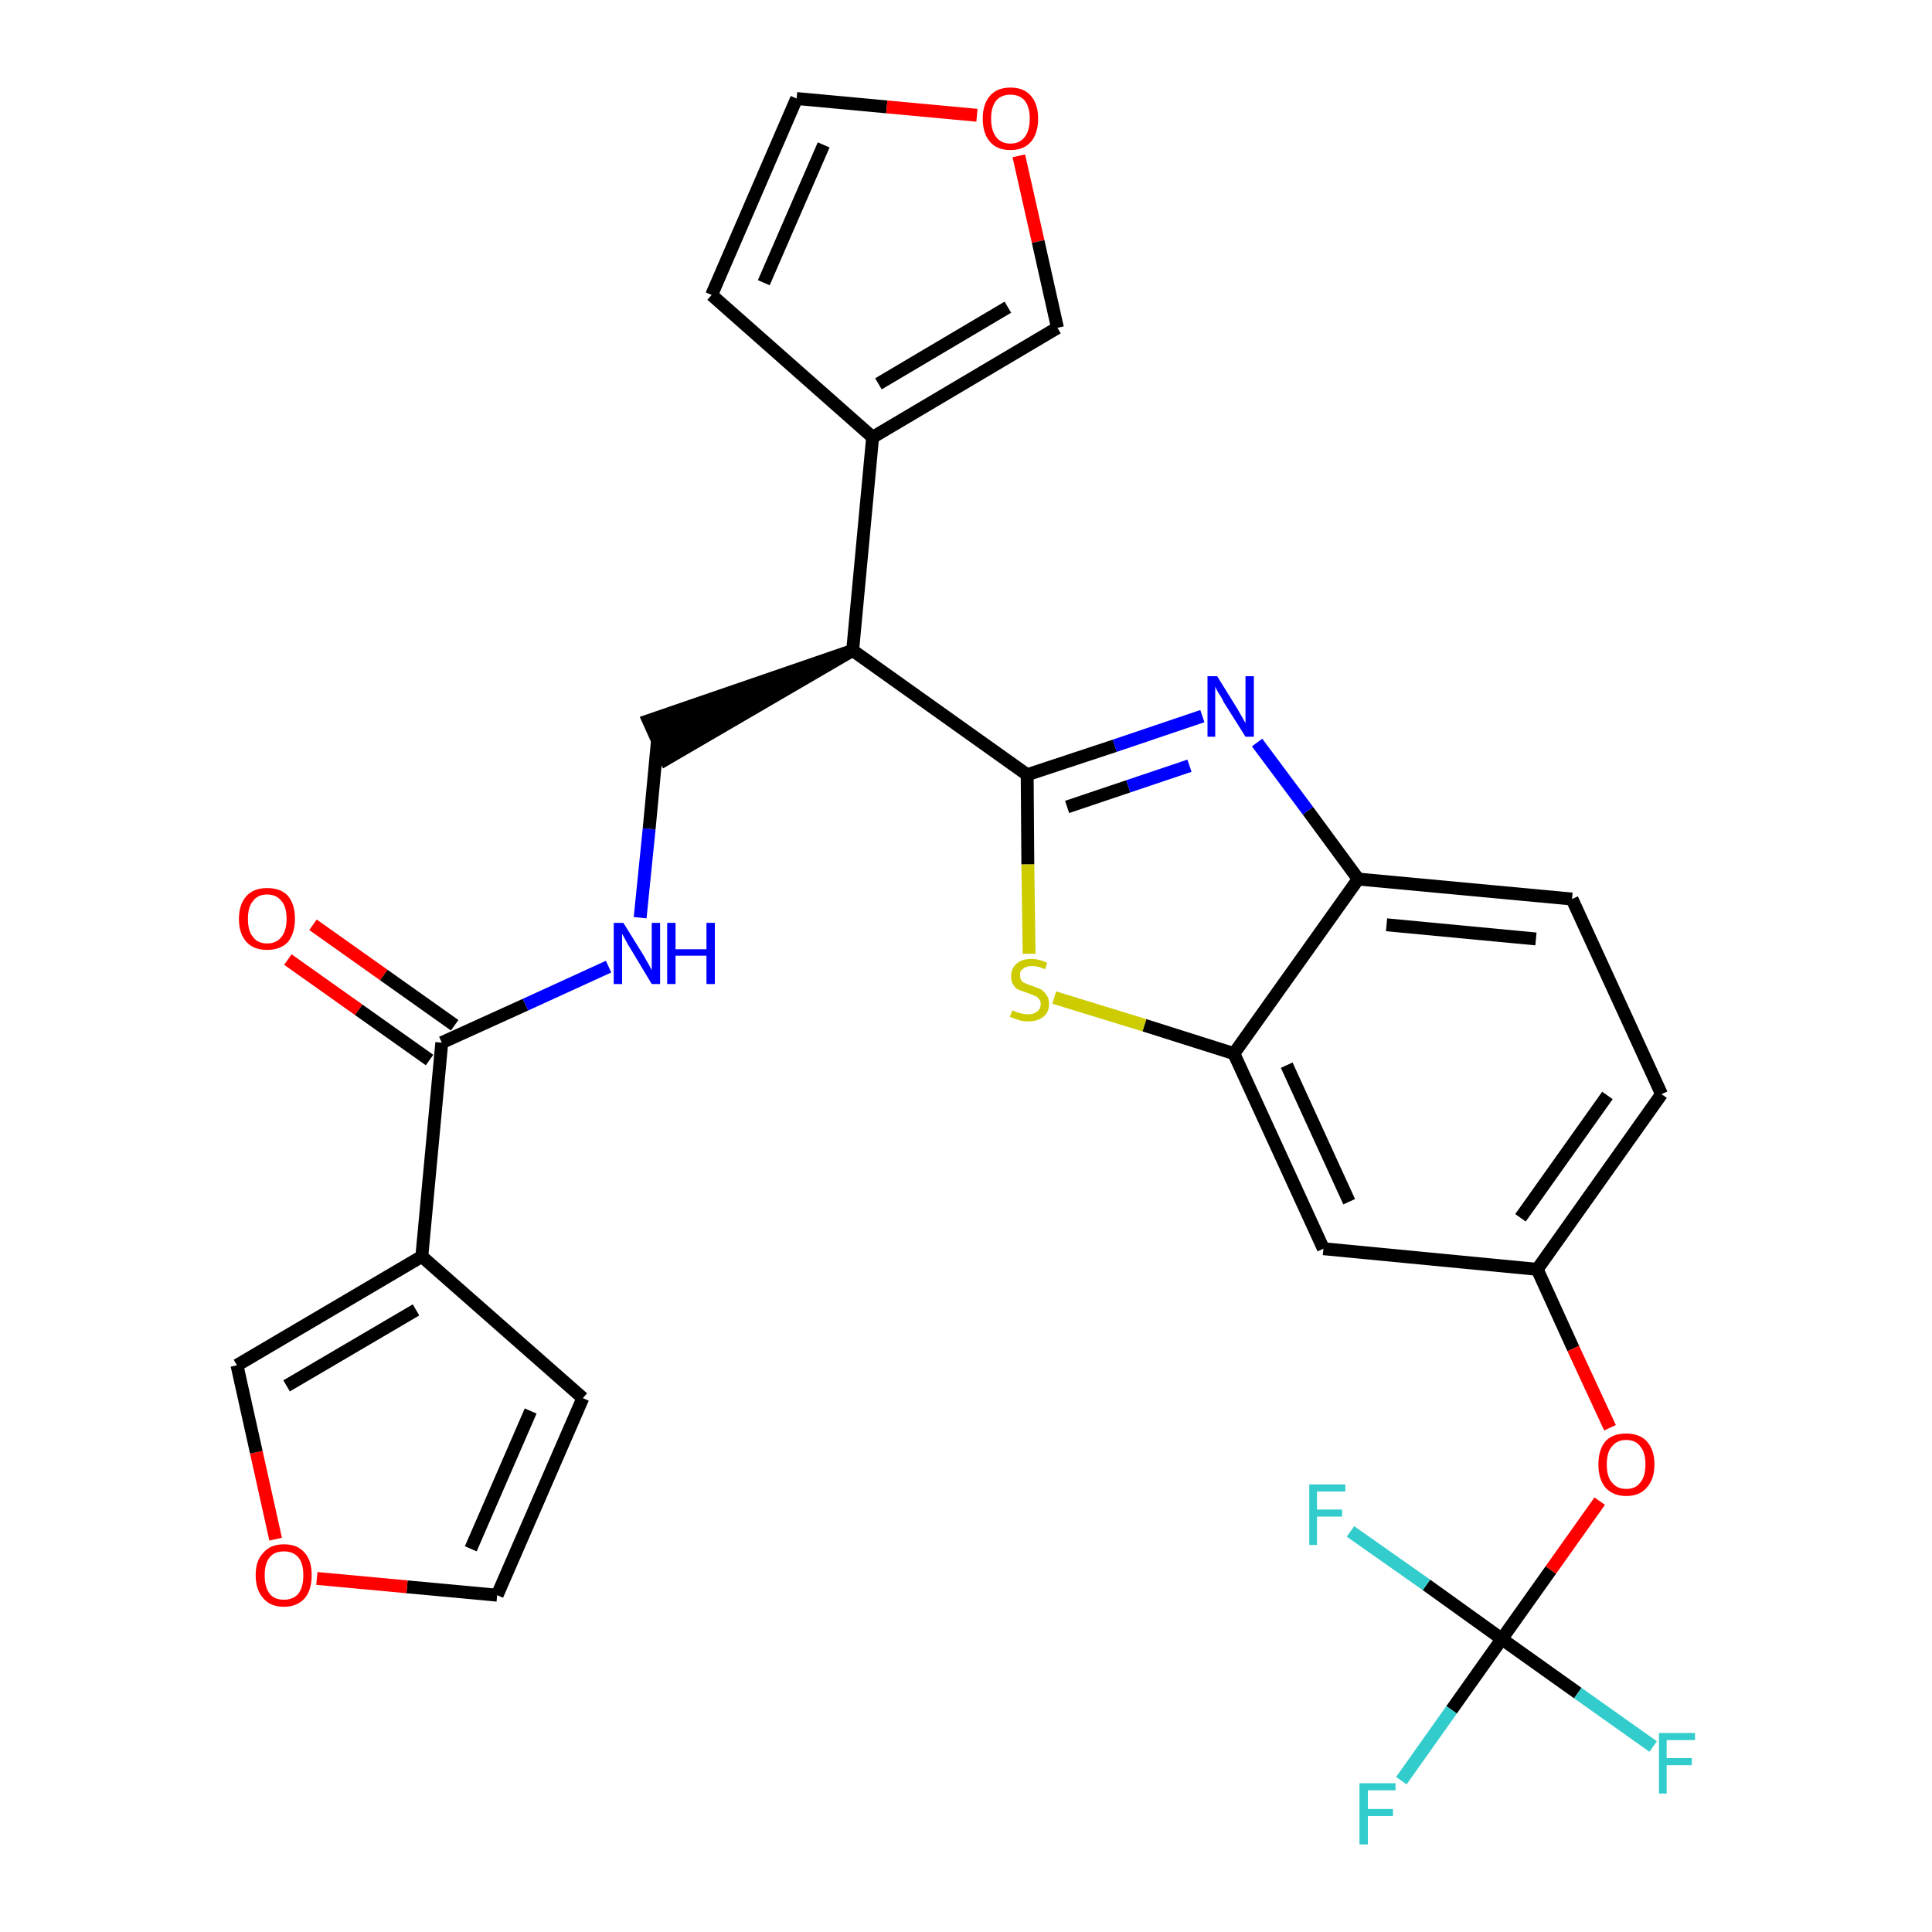 <?xml version='1.0' encoding='iso-8859-1'?>
<svg version='1.1' baseProfile='full'
              xmlns='http://www.w3.org/2000/svg'
                      xmlns:rdkit='http://www.rdkit.org/xml'
                      xmlns:xlink='http://www.w3.org/1999/xlink'
                  xml:space='preserve'
width='300px' height='300px' viewBox='0 0 300 300'>
<!-- END OF HEADER -->
<path class='bond-0 atom-0 atom-1' d='M 44.7,149.0 L 55.7,156.8' style='fill:none;fill-rule:evenodd;stroke:#FF0000;stroke-width:2.0px;stroke-linecap:butt;stroke-linejoin:miter;stroke-opacity:1' />
<path class='bond-0 atom-0 atom-1' d='M 55.7,156.8 L 66.7,164.6' style='fill:none;fill-rule:evenodd;stroke:#000000;stroke-width:2.0px;stroke-linecap:butt;stroke-linejoin:miter;stroke-opacity:1' />
<path class='bond-0 atom-0 atom-1' d='M 48.6,143.6 L 59.6,151.4' style='fill:none;fill-rule:evenodd;stroke:#FF0000;stroke-width:2.0px;stroke-linecap:butt;stroke-linejoin:miter;stroke-opacity:1' />
<path class='bond-0 atom-0 atom-1' d='M 59.6,151.4 L 70.6,159.2' style='fill:none;fill-rule:evenodd;stroke:#000000;stroke-width:2.0px;stroke-linecap:butt;stroke-linejoin:miter;stroke-opacity:1' />
<path class='bond-1 atom-1 atom-2' d='M 68.6,161.9 L 81.6,156.0' style='fill:none;fill-rule:evenodd;stroke:#000000;stroke-width:2.0px;stroke-linecap:butt;stroke-linejoin:miter;stroke-opacity:1' />
<path class='bond-1 atom-1 atom-2' d='M 81.6,156.0 L 94.5,150.1' style='fill:none;fill-rule:evenodd;stroke:#0000FF;stroke-width:2.0px;stroke-linecap:butt;stroke-linejoin:miter;stroke-opacity:1' />
<path class='bond-23 atom-1 atom-24' d='M 68.6,161.9 L 65.5,195.1' style='fill:none;fill-rule:evenodd;stroke:#000000;stroke-width:2.0px;stroke-linecap:butt;stroke-linejoin:miter;stroke-opacity:1' />
<path class='bond-2 atom-2 atom-3' d='M 99.4,142.5 L 100.8,128.7' style='fill:none;fill-rule:evenodd;stroke:#0000FF;stroke-width:2.0px;stroke-linecap:butt;stroke-linejoin:miter;stroke-opacity:1' />
<path class='bond-2 atom-2 atom-3' d='M 100.8,128.7 L 102.1,114.9' style='fill:none;fill-rule:evenodd;stroke:#000000;stroke-width:2.0px;stroke-linecap:butt;stroke-linejoin:miter;stroke-opacity:1' />
<path class='bond-3 atom-4 atom-3' d='M 132.4,101.0 L 100.7,111.9 L 103.4,117.9 Z' style='fill:#000000;fill-rule:evenodd;fill-opacity:1;stroke:#000000;stroke-width:2.0px;stroke-linecap:butt;stroke-linejoin:miter;stroke-opacity:1;' />
<path class='bond-4 atom-4 atom-5' d='M 132.4,101.0 L 135.5,67.9' style='fill:none;fill-rule:evenodd;stroke:#000000;stroke-width:2.0px;stroke-linecap:butt;stroke-linejoin:miter;stroke-opacity:1' />
<path class='bond-9 atom-4 atom-10' d='M 132.4,101.0 L 159.5,120.3' style='fill:none;fill-rule:evenodd;stroke:#000000;stroke-width:2.0px;stroke-linecap:butt;stroke-linejoin:miter;stroke-opacity:1' />
<path class='bond-5 atom-5 atom-6' d='M 135.5,67.9 L 110.5,45.8' style='fill:none;fill-rule:evenodd;stroke:#000000;stroke-width:2.0px;stroke-linecap:butt;stroke-linejoin:miter;stroke-opacity:1' />
<path class='bond-28 atom-9 atom-5' d='M 164.2,50.9 L 135.5,67.9' style='fill:none;fill-rule:evenodd;stroke:#000000;stroke-width:2.0px;stroke-linecap:butt;stroke-linejoin:miter;stroke-opacity:1' />
<path class='bond-28 atom-9 atom-5' d='M 156.5,47.7 L 136.4,59.6' style='fill:none;fill-rule:evenodd;stroke:#000000;stroke-width:2.0px;stroke-linecap:butt;stroke-linejoin:miter;stroke-opacity:1' />
<path class='bond-6 atom-6 atom-7' d='M 110.5,45.8 L 123.7,15.3' style='fill:none;fill-rule:evenodd;stroke:#000000;stroke-width:2.0px;stroke-linecap:butt;stroke-linejoin:miter;stroke-opacity:1' />
<path class='bond-6 atom-6 atom-7' d='M 118.6,43.9 L 127.9,22.5' style='fill:none;fill-rule:evenodd;stroke:#000000;stroke-width:2.0px;stroke-linecap:butt;stroke-linejoin:miter;stroke-opacity:1' />
<path class='bond-7 atom-7 atom-8' d='M 123.7,15.3 L 137.7,16.6' style='fill:none;fill-rule:evenodd;stroke:#000000;stroke-width:2.0px;stroke-linecap:butt;stroke-linejoin:miter;stroke-opacity:1' />
<path class='bond-7 atom-7 atom-8' d='M 137.7,16.6 L 151.7,17.9' style='fill:none;fill-rule:evenodd;stroke:#FF0000;stroke-width:2.0px;stroke-linecap:butt;stroke-linejoin:miter;stroke-opacity:1' />
<path class='bond-8 atom-8 atom-9' d='M 158.2,24.2 L 161.2,37.5' style='fill:none;fill-rule:evenodd;stroke:#FF0000;stroke-width:2.0px;stroke-linecap:butt;stroke-linejoin:miter;stroke-opacity:1' />
<path class='bond-8 atom-8 atom-9' d='M 161.2,37.5 L 164.2,50.9' style='fill:none;fill-rule:evenodd;stroke:#000000;stroke-width:2.0px;stroke-linecap:butt;stroke-linejoin:miter;stroke-opacity:1' />
<path class='bond-10 atom-10 atom-11' d='M 159.5,120.3 L 173.1,115.8' style='fill:none;fill-rule:evenodd;stroke:#000000;stroke-width:2.0px;stroke-linecap:butt;stroke-linejoin:miter;stroke-opacity:1' />
<path class='bond-10 atom-10 atom-11' d='M 173.1,115.8 L 186.7,111.2' style='fill:none;fill-rule:evenodd;stroke:#0000FF;stroke-width:2.0px;stroke-linecap:butt;stroke-linejoin:miter;stroke-opacity:1' />
<path class='bond-10 atom-10 atom-11' d='M 165.7,125.3 L 175.2,122.1' style='fill:none;fill-rule:evenodd;stroke:#000000;stroke-width:2.0px;stroke-linecap:butt;stroke-linejoin:miter;stroke-opacity:1' />
<path class='bond-10 atom-10 atom-11' d='M 175.2,122.1 L 184.7,118.9' style='fill:none;fill-rule:evenodd;stroke:#0000FF;stroke-width:2.0px;stroke-linecap:butt;stroke-linejoin:miter;stroke-opacity:1' />
<path class='bond-29 atom-23 atom-10' d='M 159.8,148.1 L 159.6,134.2' style='fill:none;fill-rule:evenodd;stroke:#CCCC00;stroke-width:2.0px;stroke-linecap:butt;stroke-linejoin:miter;stroke-opacity:1' />
<path class='bond-29 atom-23 atom-10' d='M 159.6,134.2 L 159.5,120.3' style='fill:none;fill-rule:evenodd;stroke:#000000;stroke-width:2.0px;stroke-linecap:butt;stroke-linejoin:miter;stroke-opacity:1' />
<path class='bond-11 atom-11 atom-12' d='M 195.2,115.3 L 203.1,125.9' style='fill:none;fill-rule:evenodd;stroke:#0000FF;stroke-width:2.0px;stroke-linecap:butt;stroke-linejoin:miter;stroke-opacity:1' />
<path class='bond-11 atom-11 atom-12' d='M 203.1,125.9 L 210.9,136.5' style='fill:none;fill-rule:evenodd;stroke:#000000;stroke-width:2.0px;stroke-linecap:butt;stroke-linejoin:miter;stroke-opacity:1' />
<path class='bond-12 atom-12 atom-13' d='M 210.9,136.5 L 244.1,139.6' style='fill:none;fill-rule:evenodd;stroke:#000000;stroke-width:2.0px;stroke-linecap:butt;stroke-linejoin:miter;stroke-opacity:1' />
<path class='bond-12 atom-12 atom-13' d='M 215.3,143.6 L 238.5,145.8' style='fill:none;fill-rule:evenodd;stroke:#000000;stroke-width:2.0px;stroke-linecap:butt;stroke-linejoin:miter;stroke-opacity:1' />
<path class='bond-31 atom-22 atom-12' d='M 191.6,163.6 L 210.9,136.5' style='fill:none;fill-rule:evenodd;stroke:#000000;stroke-width:2.0px;stroke-linecap:butt;stroke-linejoin:miter;stroke-opacity:1' />
<path class='bond-13 atom-13 atom-14' d='M 244.1,139.6 L 258.0,169.9' style='fill:none;fill-rule:evenodd;stroke:#000000;stroke-width:2.0px;stroke-linecap:butt;stroke-linejoin:miter;stroke-opacity:1' />
<path class='bond-14 atom-14 atom-15' d='M 258.0,169.9 L 238.7,197.1' style='fill:none;fill-rule:evenodd;stroke:#000000;stroke-width:2.0px;stroke-linecap:butt;stroke-linejoin:miter;stroke-opacity:1' />
<path class='bond-14 atom-14 atom-15' d='M 249.6,170.1 L 236.1,189.1' style='fill:none;fill-rule:evenodd;stroke:#000000;stroke-width:2.0px;stroke-linecap:butt;stroke-linejoin:miter;stroke-opacity:1' />
<path class='bond-15 atom-15 atom-16' d='M 238.7,197.1 L 244.3,209.4' style='fill:none;fill-rule:evenodd;stroke:#000000;stroke-width:2.0px;stroke-linecap:butt;stroke-linejoin:miter;stroke-opacity:1' />
<path class='bond-15 atom-15 atom-16' d='M 244.3,209.4 L 250.0,221.7' style='fill:none;fill-rule:evenodd;stroke:#FF0000;stroke-width:2.0px;stroke-linecap:butt;stroke-linejoin:miter;stroke-opacity:1' />
<path class='bond-20 atom-15 atom-21' d='M 238.7,197.1 L 205.5,193.9' style='fill:none;fill-rule:evenodd;stroke:#000000;stroke-width:2.0px;stroke-linecap:butt;stroke-linejoin:miter;stroke-opacity:1' />
<path class='bond-16 atom-16 atom-17' d='M 248.4,233.1 L 240.8,243.8' style='fill:none;fill-rule:evenodd;stroke:#FF0000;stroke-width:2.0px;stroke-linecap:butt;stroke-linejoin:miter;stroke-opacity:1' />
<path class='bond-16 atom-16 atom-17' d='M 240.8,243.8 L 233.2,254.5' style='fill:none;fill-rule:evenodd;stroke:#000000;stroke-width:2.0px;stroke-linecap:butt;stroke-linejoin:miter;stroke-opacity:1' />
<path class='bond-17 atom-17 atom-18' d='M 233.2,254.5 L 225.4,265.5' style='fill:none;fill-rule:evenodd;stroke:#000000;stroke-width:2.0px;stroke-linecap:butt;stroke-linejoin:miter;stroke-opacity:1' />
<path class='bond-17 atom-17 atom-18' d='M 225.4,265.5 L 217.6,276.5' style='fill:none;fill-rule:evenodd;stroke:#33CCCC;stroke-width:2.0px;stroke-linecap:butt;stroke-linejoin:miter;stroke-opacity:1' />
<path class='bond-18 atom-17 atom-19' d='M 233.2,254.5 L 245.0,262.9' style='fill:none;fill-rule:evenodd;stroke:#000000;stroke-width:2.0px;stroke-linecap:butt;stroke-linejoin:miter;stroke-opacity:1' />
<path class='bond-18 atom-17 atom-19' d='M 245.0,262.9 L 256.7,271.2' style='fill:none;fill-rule:evenodd;stroke:#33CCCC;stroke-width:2.0px;stroke-linecap:butt;stroke-linejoin:miter;stroke-opacity:1' />
<path class='bond-19 atom-17 atom-20' d='M 233.2,254.5 L 221.5,246.1' style='fill:none;fill-rule:evenodd;stroke:#000000;stroke-width:2.0px;stroke-linecap:butt;stroke-linejoin:miter;stroke-opacity:1' />
<path class='bond-19 atom-17 atom-20' d='M 221.5,246.1 L 209.7,237.8' style='fill:none;fill-rule:evenodd;stroke:#33CCCC;stroke-width:2.0px;stroke-linecap:butt;stroke-linejoin:miter;stroke-opacity:1' />
<path class='bond-21 atom-21 atom-22' d='M 205.5,193.9 L 191.6,163.6' style='fill:none;fill-rule:evenodd;stroke:#000000;stroke-width:2.0px;stroke-linecap:butt;stroke-linejoin:miter;stroke-opacity:1' />
<path class='bond-21 atom-21 atom-22' d='M 209.5,186.6 L 199.8,165.4' style='fill:none;fill-rule:evenodd;stroke:#000000;stroke-width:2.0px;stroke-linecap:butt;stroke-linejoin:miter;stroke-opacity:1' />
<path class='bond-22 atom-22 atom-23' d='M 191.6,163.6 L 177.7,159.2' style='fill:none;fill-rule:evenodd;stroke:#000000;stroke-width:2.0px;stroke-linecap:butt;stroke-linejoin:miter;stroke-opacity:1' />
<path class='bond-22 atom-22 atom-23' d='M 177.7,159.2 L 163.7,154.9' style='fill:none;fill-rule:evenodd;stroke:#CCCC00;stroke-width:2.0px;stroke-linecap:butt;stroke-linejoin:miter;stroke-opacity:1' />
<path class='bond-24 atom-24 atom-25' d='M 65.5,195.1 L 90.5,217.1' style='fill:none;fill-rule:evenodd;stroke:#000000;stroke-width:2.0px;stroke-linecap:butt;stroke-linejoin:miter;stroke-opacity:1' />
<path class='bond-30 atom-28 atom-24' d='M 36.8,212.0 L 65.5,195.1' style='fill:none;fill-rule:evenodd;stroke:#000000;stroke-width:2.0px;stroke-linecap:butt;stroke-linejoin:miter;stroke-opacity:1' />
<path class='bond-30 atom-28 atom-24' d='M 44.5,215.2 L 64.6,203.4' style='fill:none;fill-rule:evenodd;stroke:#000000;stroke-width:2.0px;stroke-linecap:butt;stroke-linejoin:miter;stroke-opacity:1' />
<path class='bond-25 atom-25 atom-26' d='M 90.5,217.1 L 77.2,247.7' style='fill:none;fill-rule:evenodd;stroke:#000000;stroke-width:2.0px;stroke-linecap:butt;stroke-linejoin:miter;stroke-opacity:1' />
<path class='bond-25 atom-25 atom-26' d='M 82.4,219.1 L 73.1,240.5' style='fill:none;fill-rule:evenodd;stroke:#000000;stroke-width:2.0px;stroke-linecap:butt;stroke-linejoin:miter;stroke-opacity:1' />
<path class='bond-26 atom-26 atom-27' d='M 77.2,247.7 L 63.2,246.4' style='fill:none;fill-rule:evenodd;stroke:#000000;stroke-width:2.0px;stroke-linecap:butt;stroke-linejoin:miter;stroke-opacity:1' />
<path class='bond-26 atom-26 atom-27' d='M 63.2,246.4 L 49.2,245.1' style='fill:none;fill-rule:evenodd;stroke:#FF0000;stroke-width:2.0px;stroke-linecap:butt;stroke-linejoin:miter;stroke-opacity:1' />
<path class='bond-27 atom-27 atom-28' d='M 42.8,239.0 L 39.8,225.5' style='fill:none;fill-rule:evenodd;stroke:#FF0000;stroke-width:2.0px;stroke-linecap:butt;stroke-linejoin:miter;stroke-opacity:1' />
<path class='bond-27 atom-27 atom-28' d='M 39.8,225.5 L 36.8,212.0' style='fill:none;fill-rule:evenodd;stroke:#000000;stroke-width:2.0px;stroke-linecap:butt;stroke-linejoin:miter;stroke-opacity:1' />
<path  class='atom-0' d='M 37.1 142.7
Q 37.1 140.4, 38.3 139.1
Q 39.4 137.9, 41.5 137.9
Q 43.6 137.9, 44.7 139.1
Q 45.8 140.4, 45.8 142.7
Q 45.8 144.9, 44.7 146.3
Q 43.5 147.5, 41.5 147.5
Q 39.4 147.5, 38.3 146.3
Q 37.1 145.0, 37.1 142.7
M 41.5 146.5
Q 42.9 146.5, 43.7 145.5
Q 44.5 144.5, 44.5 142.7
Q 44.5 140.8, 43.7 139.9
Q 42.9 138.9, 41.5 138.9
Q 40.0 138.9, 39.3 139.9
Q 38.5 140.8, 38.5 142.7
Q 38.5 144.6, 39.3 145.5
Q 40.0 146.5, 41.5 146.5
' fill='#FF0000'/>
<path  class='atom-2' d='M 96.8 143.3
L 99.9 148.3
Q 100.2 148.8, 100.7 149.7
Q 101.2 150.6, 101.2 150.7
L 101.2 143.3
L 102.5 143.3
L 102.5 152.8
L 101.2 152.8
L 97.9 147.3
Q 97.5 146.7, 97.1 145.9
Q 96.7 145.2, 96.6 145.0
L 96.6 152.8
L 95.3 152.8
L 95.3 143.3
L 96.8 143.3
' fill='#0000FF'/>
<path  class='atom-2' d='M 103.6 143.3
L 104.9 143.3
L 104.9 147.4
L 109.7 147.4
L 109.7 143.3
L 111.0 143.3
L 111.0 152.8
L 109.7 152.8
L 109.7 148.4
L 104.9 148.4
L 104.9 152.8
L 103.6 152.8
L 103.6 143.3
' fill='#0000FF'/>
<path  class='atom-8' d='M 152.6 18.4
Q 152.6 16.2, 153.7 14.9
Q 154.8 13.6, 156.9 13.6
Q 159.0 13.6, 160.1 14.9
Q 161.2 16.2, 161.2 18.4
Q 161.2 20.7, 160.1 22.0
Q 159.0 23.3, 156.9 23.3
Q 154.8 23.3, 153.7 22.0
Q 152.6 20.7, 152.6 18.4
M 156.9 22.3
Q 158.3 22.3, 159.1 21.3
Q 159.9 20.3, 159.9 18.4
Q 159.9 16.6, 159.1 15.6
Q 158.3 14.7, 156.9 14.7
Q 155.5 14.7, 154.7 15.6
Q 153.9 16.6, 153.9 18.4
Q 153.9 20.3, 154.7 21.3
Q 155.5 22.3, 156.9 22.3
' fill='#FF0000'/>
<path  class='atom-11' d='M 189.0 105.0
L 192.1 110.0
Q 192.4 110.5, 192.9 111.4
Q 193.4 112.3, 193.4 112.3
L 193.4 105.0
L 194.7 105.0
L 194.7 114.4
L 193.4 114.4
L 190.0 109.0
Q 189.7 108.3, 189.2 107.6
Q 188.8 106.9, 188.7 106.6
L 188.7 114.4
L 187.5 114.4
L 187.5 105.0
L 189.0 105.0
' fill='#0000FF'/>
<path  class='atom-16' d='M 248.2 227.4
Q 248.2 225.1, 249.3 223.8
Q 250.4 222.6, 252.5 222.6
Q 254.6 222.6, 255.7 223.8
Q 256.9 225.1, 256.9 227.4
Q 256.9 229.7, 255.7 231.0
Q 254.6 232.3, 252.5 232.3
Q 250.5 232.3, 249.3 231.0
Q 248.2 229.7, 248.2 227.4
M 252.5 231.2
Q 254.0 231.2, 254.7 230.2
Q 255.5 229.3, 255.5 227.4
Q 255.5 225.5, 254.7 224.6
Q 254.0 223.6, 252.5 223.6
Q 251.1 223.6, 250.3 224.6
Q 249.5 225.5, 249.5 227.4
Q 249.5 229.3, 250.3 230.2
Q 251.1 231.2, 252.5 231.2
' fill='#FF0000'/>
<path  class='atom-18' d='M 211.1 276.9
L 216.7 276.9
L 216.7 278.0
L 212.4 278.0
L 212.4 280.9
L 216.3 280.9
L 216.3 282.0
L 212.4 282.0
L 212.4 286.4
L 211.1 286.4
L 211.1 276.9
' fill='#33CCCC'/>
<path  class='atom-19' d='M 257.6 269.1
L 263.2 269.1
L 263.2 270.2
L 258.8 270.2
L 258.8 273.0
L 262.7 273.0
L 262.7 274.1
L 258.8 274.1
L 258.8 278.5
L 257.6 278.5
L 257.6 269.1
' fill='#33CCCC'/>
<path  class='atom-20' d='M 203.3 230.5
L 208.9 230.5
L 208.9 231.6
L 204.5 231.6
L 204.5 234.4
L 208.4 234.4
L 208.4 235.5
L 204.5 235.5
L 204.5 239.9
L 203.3 239.9
L 203.3 230.5
' fill='#33CCCC'/>
<path  class='atom-23' d='M 157.2 156.9
Q 157.3 156.9, 157.7 157.1
Q 158.2 157.3, 158.7 157.4
Q 159.1 157.5, 159.6 157.5
Q 160.5 157.5, 161.0 157.1
Q 161.6 156.7, 161.6 155.9
Q 161.6 155.4, 161.3 155.1
Q 161.0 154.7, 160.6 154.6
Q 160.2 154.4, 159.6 154.2
Q 158.7 153.9, 158.2 153.7
Q 157.7 153.5, 157.4 153.0
Q 157.0 152.5, 157.0 151.6
Q 157.0 150.4, 157.8 149.7
Q 158.6 148.9, 160.2 148.9
Q 161.3 148.9, 162.6 149.5
L 162.3 150.5
Q 161.1 150.0, 160.3 150.0
Q 159.4 150.0, 158.9 150.4
Q 158.3 150.8, 158.4 151.4
Q 158.4 151.9, 158.6 152.3
Q 158.9 152.6, 159.3 152.7
Q 159.6 152.9, 160.3 153.1
Q 161.1 153.4, 161.6 153.6
Q 162.1 153.9, 162.5 154.5
Q 162.9 155.0, 162.9 155.9
Q 162.9 157.2, 162.0 157.9
Q 161.1 158.6, 159.7 158.6
Q 158.8 158.6, 158.2 158.4
Q 157.6 158.2, 156.8 157.9
L 157.2 156.9
' fill='#CCCC00'/>
<path  class='atom-27' d='M 39.7 244.6
Q 39.7 242.3, 40.9 241.1
Q 42.0 239.8, 44.1 239.8
Q 46.2 239.8, 47.3 241.1
Q 48.4 242.3, 48.4 244.6
Q 48.4 246.9, 47.3 248.2
Q 46.1 249.5, 44.1 249.5
Q 42.0 249.5, 40.9 248.2
Q 39.7 246.9, 39.7 244.6
M 44.1 248.4
Q 45.5 248.4, 46.3 247.5
Q 47.1 246.5, 47.1 244.6
Q 47.1 242.7, 46.3 241.8
Q 45.5 240.9, 44.1 240.9
Q 42.6 240.9, 41.9 241.8
Q 41.1 242.7, 41.1 244.6
Q 41.1 246.5, 41.9 247.5
Q 42.6 248.4, 44.1 248.4
' fill='#FF0000'/>
</svg>
